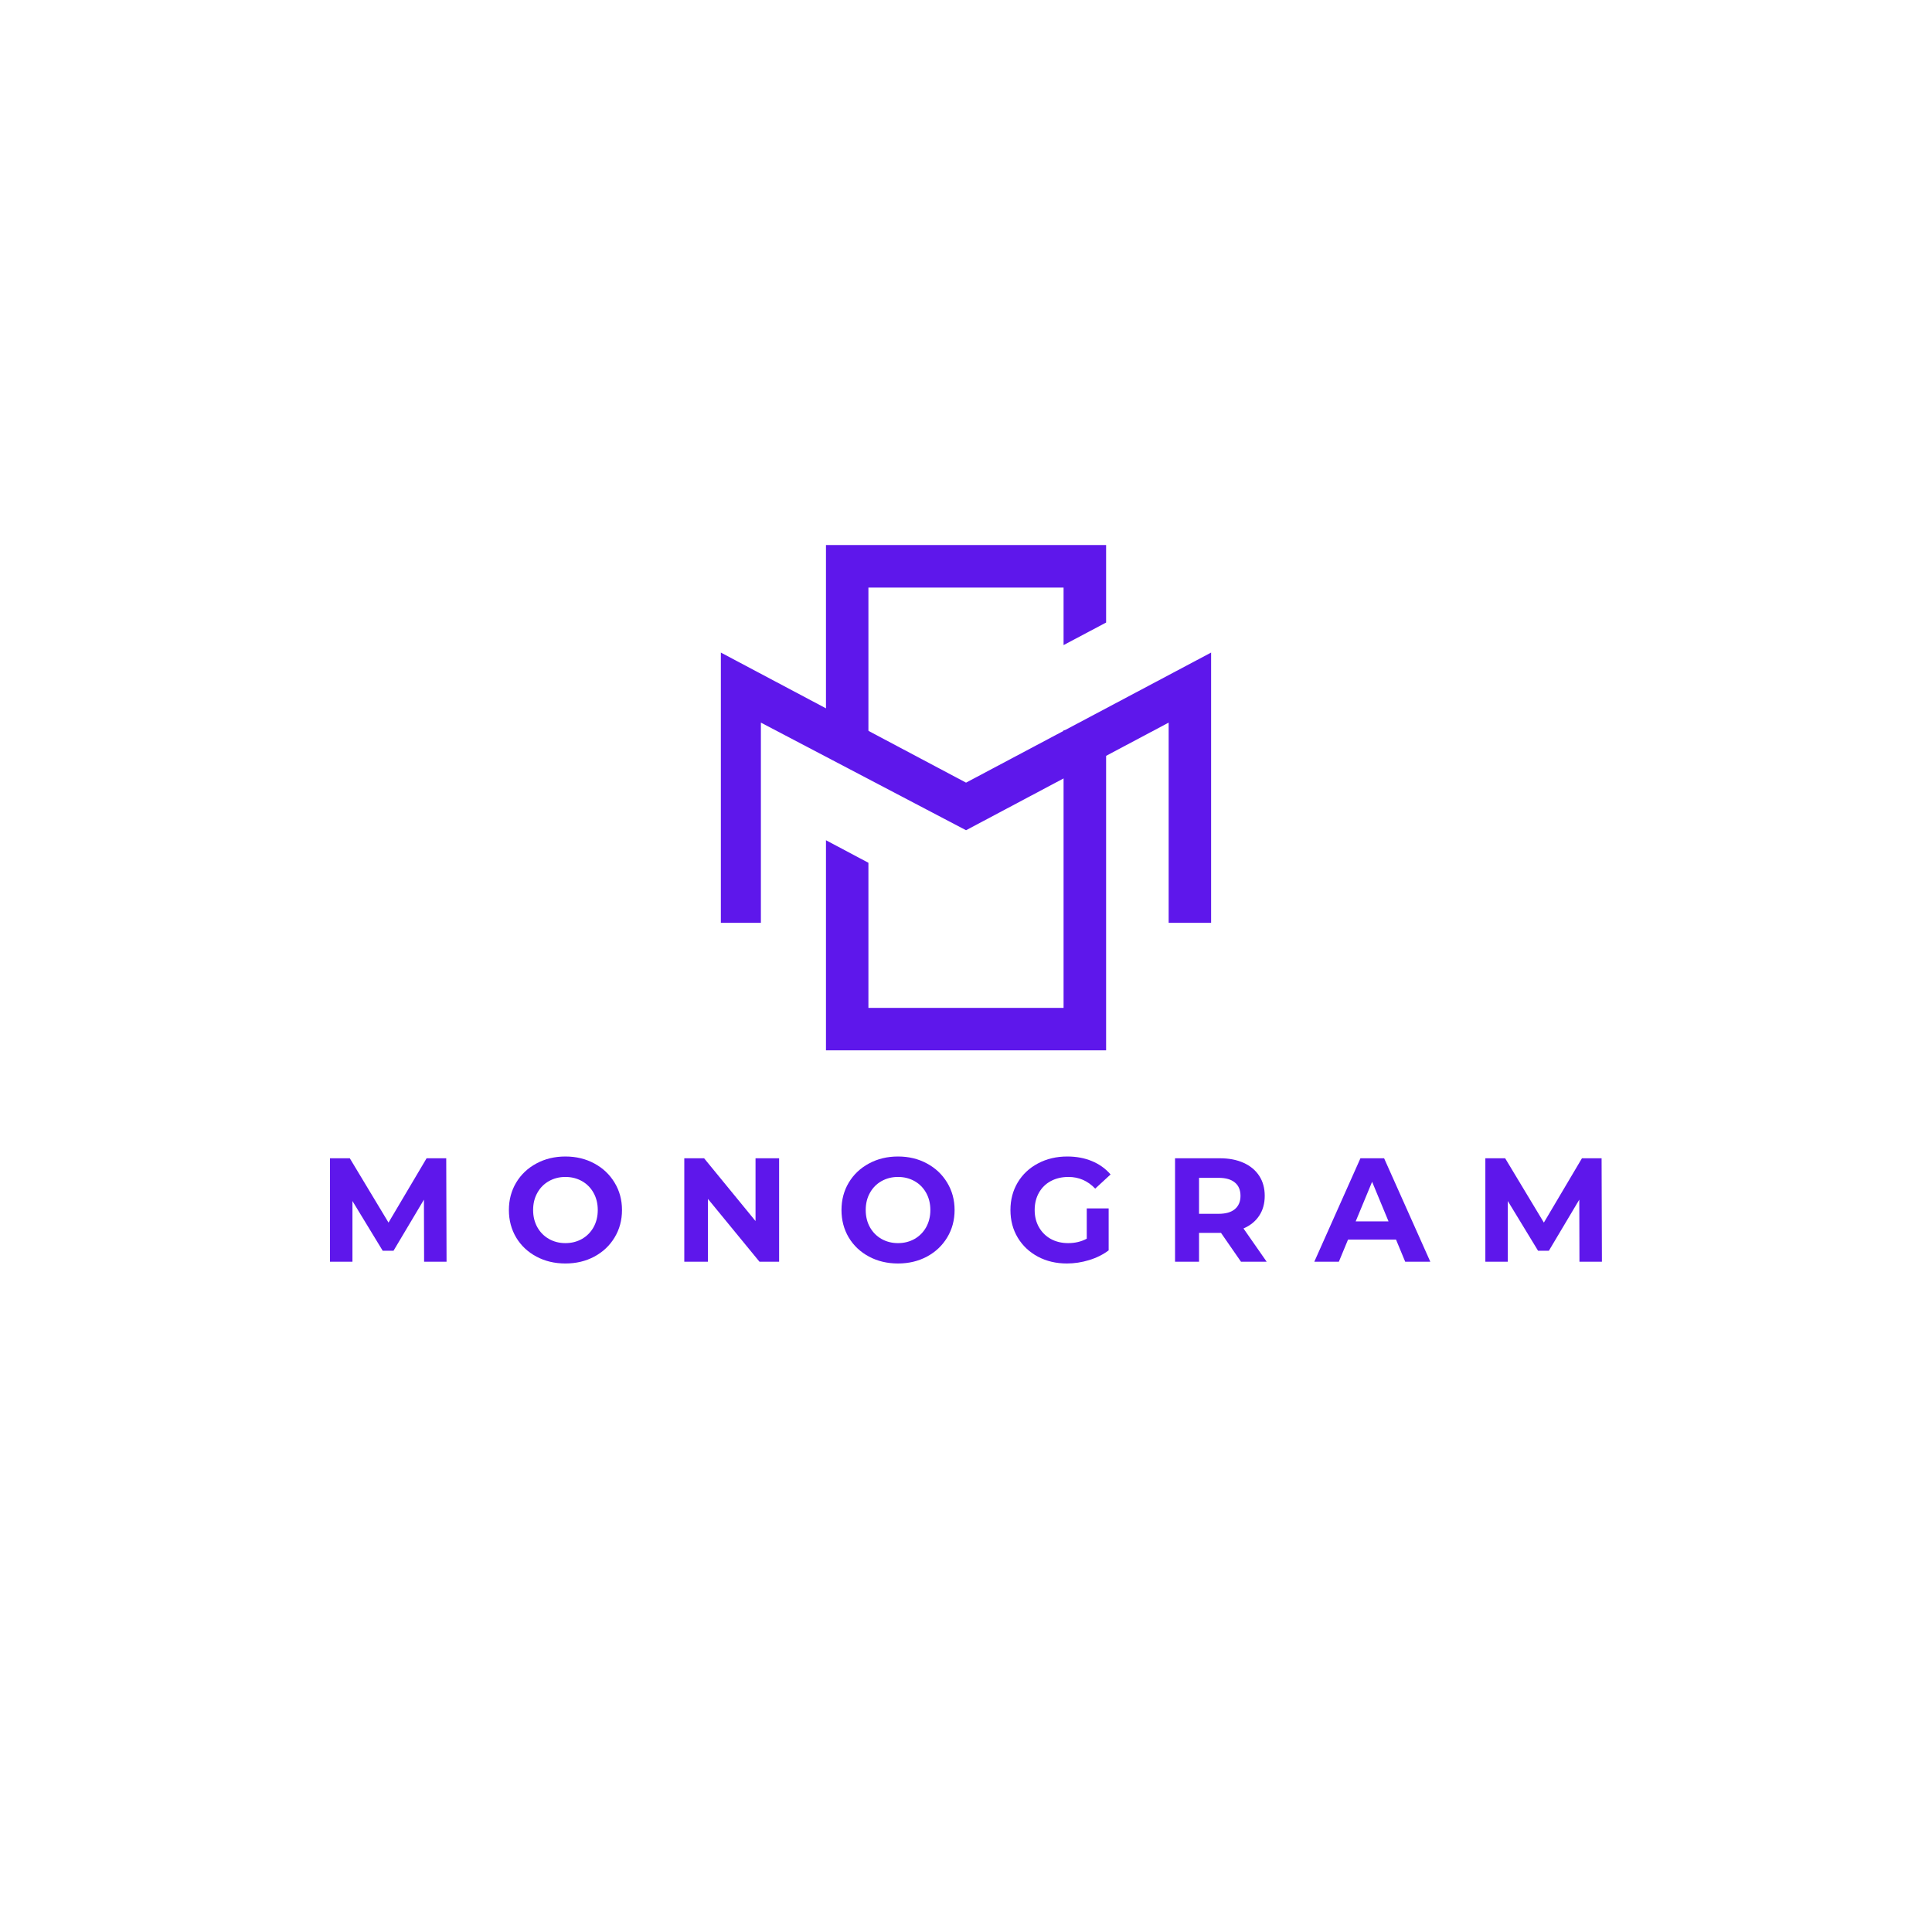 <svg xmlns="http://www.w3.org/2000/svg" xmlns:xlink="http://www.w3.org/1999/xlink" width="500" zoomAndPan="magnify" viewBox="0 0 375 375" height="500" preserveAspectRatio="xMidYMid meet" version="1.0"><defs><g/><clipPath id="e76fd13b63"><path d="M 139.918 126 L 235.168 126 L 235.168 180 L 139.918 180 Z M 139.918 126 " clip-rule="nonzero"/></clipPath><clipPath id="5434d3bd58"><path d="M 160 105.828 L 215 105.828 L 215 204 L 160 204 Z M 160 105.828 " clip-rule="nonzero"/></clipPath></defs><rect x="-37.5" width="450" fill="#ffffff" y="-37.5" height="450" fill-opacity="1"/><rect x="-37.5" width="450" fill="#ffffff" y="-37.5" height="450" fill-opacity="1"/><g fill="#5e17eb" fill-opacity="1"><g transform="translate(61.676, 244.898)"><g><path d="M 20.641 0 L 20.609 -12.047 L 14.703 -2.125 L 12.609 -2.125 L 6.734 -11.781 L 6.734 0 L 2.375 0 L 2.375 -20.078 L 6.219 -20.078 L 13.734 -7.594 L 21.125 -20.078 L 24.938 -20.078 L 25 0 Z M 20.641 0 "/></g></g></g><g fill="#5e17eb" fill-opacity="1"><g transform="translate(97.651, 244.898)"><g><path d="M 12.094 0.344 C 10.008 0.344 8.129 -0.102 6.453 -1 C 4.785 -1.895 3.477 -3.129 2.531 -4.703 C 1.594 -6.285 1.125 -8.062 1.125 -10.031 C 1.125 -12 1.594 -13.77 2.531 -15.344 C 3.477 -16.926 4.785 -18.164 6.453 -19.062 C 8.129 -19.969 10.008 -20.422 12.094 -20.422 C 14.176 -20.422 16.051 -19.969 17.719 -19.062 C 19.383 -18.164 20.691 -16.926 21.641 -15.344 C 22.598 -13.77 23.078 -12 23.078 -10.031 C 23.078 -8.062 22.598 -6.285 21.641 -4.703 C 20.691 -3.129 19.383 -1.895 17.719 -1 C 16.051 -0.102 14.176 0.344 12.094 0.344 Z M 12.094 -3.609 C 13.281 -3.609 14.352 -3.879 15.312 -4.422 C 16.27 -4.973 17.02 -5.734 17.562 -6.703 C 18.102 -7.68 18.375 -8.789 18.375 -10.031 C 18.375 -11.281 18.102 -12.391 17.562 -13.359 C 17.02 -14.336 16.27 -15.098 15.312 -15.641 C 14.352 -16.18 13.281 -16.453 12.094 -16.453 C 10.914 -16.453 9.848 -16.18 8.891 -15.641 C 7.93 -15.098 7.18 -14.336 6.641 -13.359 C 6.098 -12.391 5.828 -11.281 5.828 -10.031 C 5.828 -8.789 6.098 -7.68 6.641 -6.703 C 7.18 -5.734 7.93 -4.973 8.891 -4.422 C 9.848 -3.879 10.914 -3.609 12.094 -3.609 Z M 12.094 -3.609 "/></g></g></g><g fill="#5e17eb" fill-opacity="1"><g transform="translate(130.445, 244.898)"><g><path d="M 20.781 -20.078 L 20.781 0 L 16.969 0 L 6.969 -12.188 L 6.969 0 L 2.375 0 L 2.375 -20.078 L 6.219 -20.078 L 16.203 -7.891 L 16.203 -20.078 Z M 20.781 -20.078 "/></g></g></g><g fill="#5e17eb" fill-opacity="1"><g transform="translate(162.207, 244.898)"><g><path d="M 12.094 0.344 C 10.008 0.344 8.129 -0.102 6.453 -1 C 4.785 -1.895 3.477 -3.129 2.531 -4.703 C 1.594 -6.285 1.125 -8.062 1.125 -10.031 C 1.125 -12 1.594 -13.77 2.531 -15.344 C 3.477 -16.926 4.785 -18.164 6.453 -19.062 C 8.129 -19.969 10.008 -20.422 12.094 -20.422 C 14.176 -20.422 16.051 -19.969 17.719 -19.062 C 19.383 -18.164 20.691 -16.926 21.641 -15.344 C 22.598 -13.77 23.078 -12 23.078 -10.031 C 23.078 -8.062 22.598 -6.285 21.641 -4.703 C 20.691 -3.129 19.383 -1.895 17.719 -1 C 16.051 -0.102 14.176 0.344 12.094 0.344 Z M 12.094 -3.609 C 13.281 -3.609 14.352 -3.879 15.312 -4.422 C 16.27 -4.973 17.02 -5.734 17.562 -6.703 C 18.102 -7.68 18.375 -8.789 18.375 -10.031 C 18.375 -11.281 18.102 -12.391 17.562 -13.359 C 17.02 -14.336 16.27 -15.098 15.312 -15.641 C 14.352 -16.18 13.281 -16.453 12.094 -16.453 C 10.914 -16.453 9.848 -16.18 8.891 -15.641 C 7.93 -15.098 7.18 -14.336 6.641 -13.359 C 6.098 -12.391 5.828 -11.281 5.828 -10.031 C 5.828 -8.789 6.098 -7.68 6.641 -6.703 C 7.18 -5.734 7.93 -4.973 8.891 -4.422 C 9.848 -3.879 10.914 -3.609 12.094 -3.609 Z M 12.094 -3.609 "/></g></g></g><g fill="#5e17eb" fill-opacity="1"><g transform="translate(195.001, 244.898)"><g><path d="M 15.938 -10.344 L 20.188 -10.344 L 20.188 -2.203 C 19.094 -1.379 17.828 -0.75 16.391 -0.312 C 14.961 0.125 13.523 0.344 12.078 0.344 C 9.992 0.344 8.117 -0.098 6.453 -0.984 C 4.785 -1.879 3.477 -3.113 2.531 -4.688 C 1.594 -6.258 1.125 -8.039 1.125 -10.031 C 1.125 -12.02 1.594 -13.801 2.531 -15.375 C 3.477 -16.957 4.789 -18.191 6.469 -19.078 C 8.156 -19.973 10.051 -20.422 12.156 -20.422 C 13.914 -20.422 15.508 -20.125 16.938 -19.531 C 18.375 -18.938 19.582 -18.07 20.562 -16.938 L 17.578 -14.188 C 16.141 -15.695 14.41 -16.453 12.391 -16.453 C 11.109 -16.453 9.969 -16.188 8.969 -15.656 C 7.977 -15.125 7.207 -14.367 6.656 -13.391 C 6.102 -12.41 5.828 -11.289 5.828 -10.031 C 5.828 -8.789 6.102 -7.68 6.656 -6.703 C 7.207 -5.734 7.973 -4.973 8.953 -4.422 C 9.941 -3.879 11.066 -3.609 12.328 -3.609 C 13.672 -3.609 14.875 -3.895 15.938 -4.469 Z M 15.938 -10.344 "/></g></g></g><g fill="#5e17eb" fill-opacity="1"><g transform="translate(225.702, 244.898)"><g><path d="M 15.172 0 L 11.297 -5.594 L 7.031 -5.594 L 7.031 0 L 2.375 0 L 2.375 -20.078 L 11.062 -20.078 C 12.844 -20.078 14.383 -19.781 15.688 -19.188 C 17 -18.594 18.008 -17.75 18.719 -16.656 C 19.426 -15.57 19.781 -14.281 19.781 -12.781 C 19.781 -11.289 19.422 -10.004 18.703 -8.922 C 17.992 -7.848 16.977 -7.023 15.656 -6.453 L 20.156 0 Z M 15.078 -12.781 C 15.078 -13.914 14.711 -14.781 13.984 -15.375 C 13.266 -15.977 12.207 -16.281 10.812 -16.281 L 7.031 -16.281 L 7.031 -9.297 L 10.812 -9.297 C 12.207 -9.297 13.266 -9.598 13.984 -10.203 C 14.711 -10.816 15.078 -11.676 15.078 -12.781 Z M 15.078 -12.781 "/></g></g></g><g fill="#5e17eb" fill-opacity="1"><g transform="translate(255.372, 244.898)"><g><path d="M 15.594 -4.297 L 6.281 -4.297 L 4.5 0 L -0.266 0 L 8.688 -20.078 L 13.281 -20.078 L 22.25 0 L 17.375 0 Z M 14.141 -7.828 L 10.953 -15.516 L 7.766 -7.828 Z M 14.141 -7.828 "/></g></g></g><g fill="#5e17eb" fill-opacity="1"><g transform="translate(285.93, 244.898)"><g><path d="M 20.641 0 L 20.609 -12.047 L 14.703 -2.125 L 12.609 -2.125 L 6.734 -11.781 L 6.734 0 L 2.375 0 L 2.375 -20.078 L 6.219 -20.078 L 13.734 -7.594 L 21.125 -20.078 L 24.938 -20.078 L 25 0 Z M 20.641 0 "/></g></g></g><g clip-path="url(#e76fd13b63)"><path fill="#5e17eb" d="M 139.918 179.117 L 139.918 126.664 L 187.508 151.91 L 235.074 126.664 L 235.074 179.117 L 226.836 179.117 L 226.836 140.258 L 187.508 161.148 L 147.688 140.258 L 147.688 179.117 Z M 139.918 179.117 " fill-opacity="1" fill-rule="nonzero"/></g><g clip-path="url(#5434d3bd58)"><path fill="#5e17eb" d="M 164.203 105.793 L 214.695 105.793 L 214.695 120.836 L 206.438 125.211 L 206.438 114.051 L 168.559 114.051 L 168.559 145.121 L 160.32 141.238 L 160.32 105.793 Z M 168.559 167.465 L 168.559 195.633 L 206.438 195.633 L 206.438 141.727 L 214.695 141.727 L 214.695 203.871 L 160.32 203.871 L 160.32 163.09 Z M 168.559 167.465 " fill-opacity="1" fill-rule="nonzero"/></g></svg>
